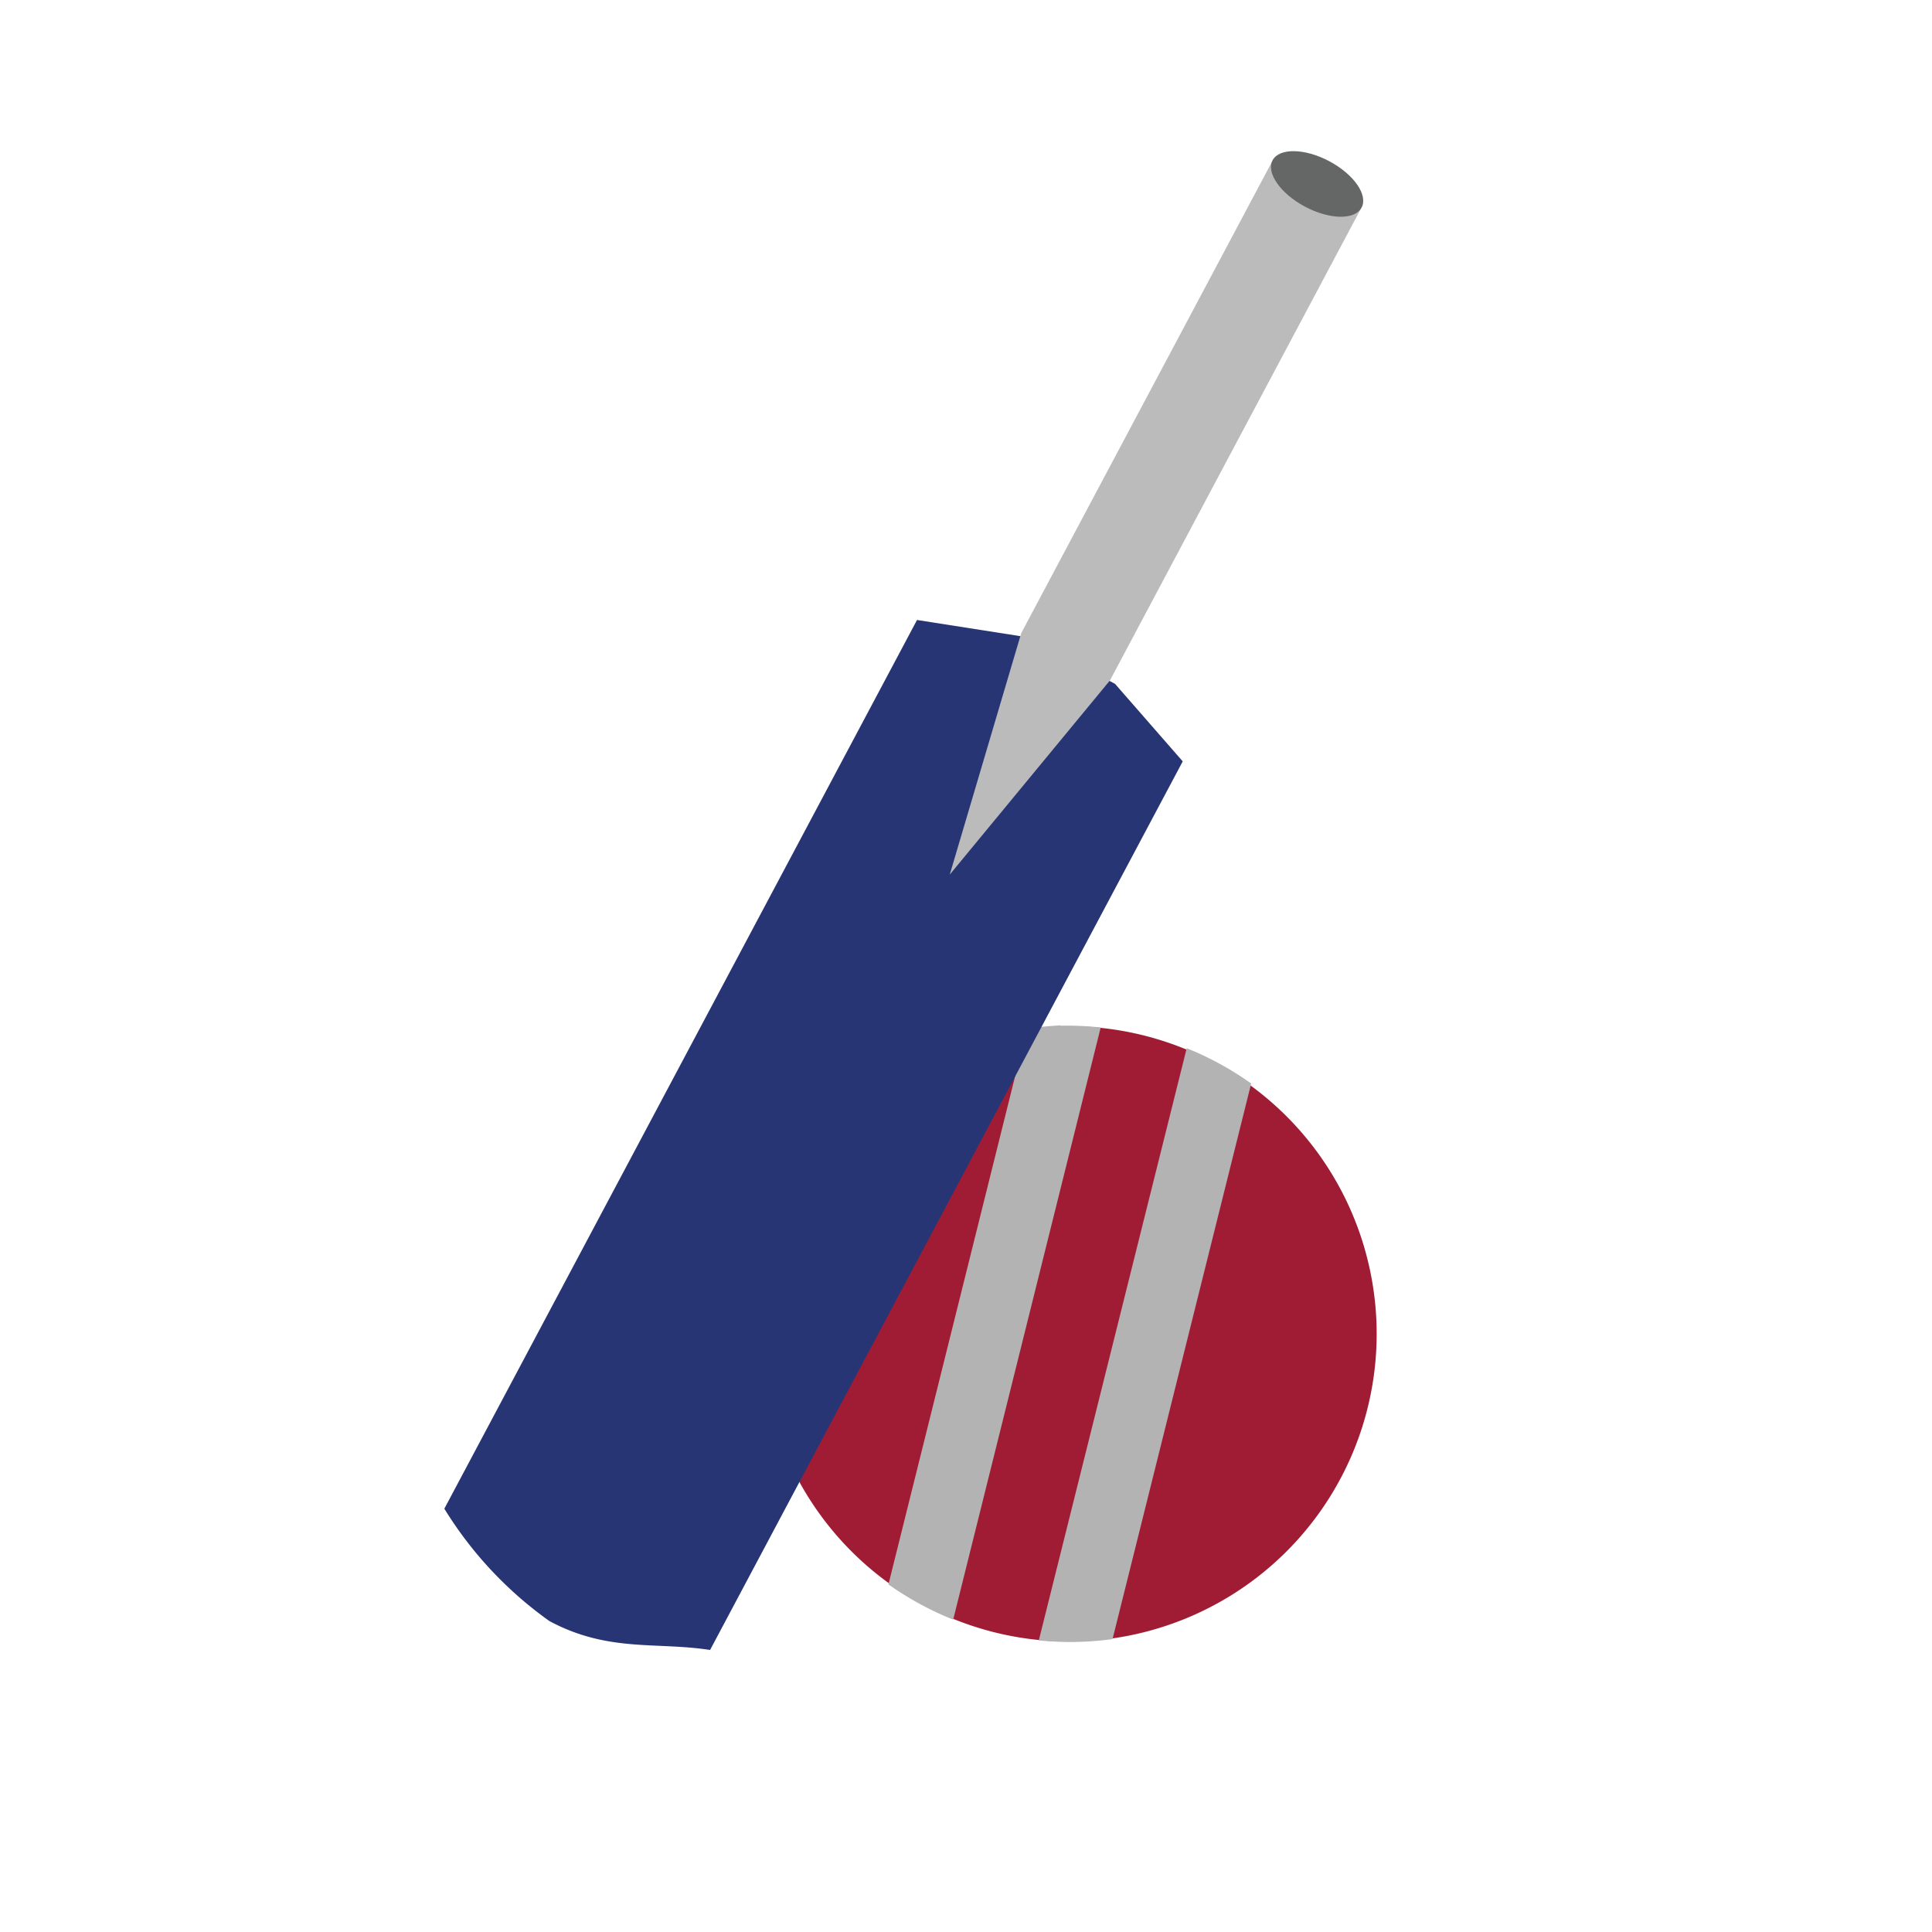 <svg xmlns="http://www.w3.org/2000/svg" width="30" height="30" viewBox="0 0 30 30"><defs><style>.a{fill:#fff;opacity:0;}.b{fill:#9f1c34;}.c{fill:#b3b3b3;}.d{fill:#283574;}.e{fill:#bbbbbc;}.f{fill:#656666;}</style></defs><g transform="translate(-0.25 -0.274)"><rect class="a" width="30" height="30" transform="translate(0.25 0.274)"/><g transform="translate(10.84 14.977)"><path class="b" d="M9.553,4.777A4.777,4.777,0,1,1,4.777,0,4.777,4.777,0,0,1,9.553,4.777Z" transform="matrix(0.952, 0.306, -0.306, 0.952, 2.925, 0)"/><path class="c" d="M3.271,0C3.1,0,2.922,0,2.748.016L0,8.469a4.829,4.829,0,0,0,.964.616L3.891.077a4.916,4.916,0,0,0-.62-.071ZM5.2.492,2.267,9.5a4.917,4.917,0,0,0,1.143.06L6.16,1.108A4.83,4.83,0,0,0,5.2.492Z" transform="matrix(0.998, -0.07, 0.07, 0.998, 2.613, 1.447)"/></g><g transform="translate(20.521 2.089) rotate(45)"><path class="d" d="M4.47.108,2.875,0,1.4.452,0,1.473,4.568,16.421a5.987,5.987,0,0,0,2.388.08c.99-.3,1.394-.943,2.081-1.447L4.47.108Z" transform="translate(1.259 8.316)"/><path class="e" d="M1.493,0,0,.456,2.422,8.383l1.866,3.435L3.915,7.927Z" transform="translate(0.126 0.407)"/><path class="f" d="M1.565.4c0-.22-.35-.4-.782-.4S0,.178,0,.4.35.8.782.8,1.565.618,1.565.4Z" transform="translate(1.729 0.762) rotate(163.008)"/></g></g></svg>